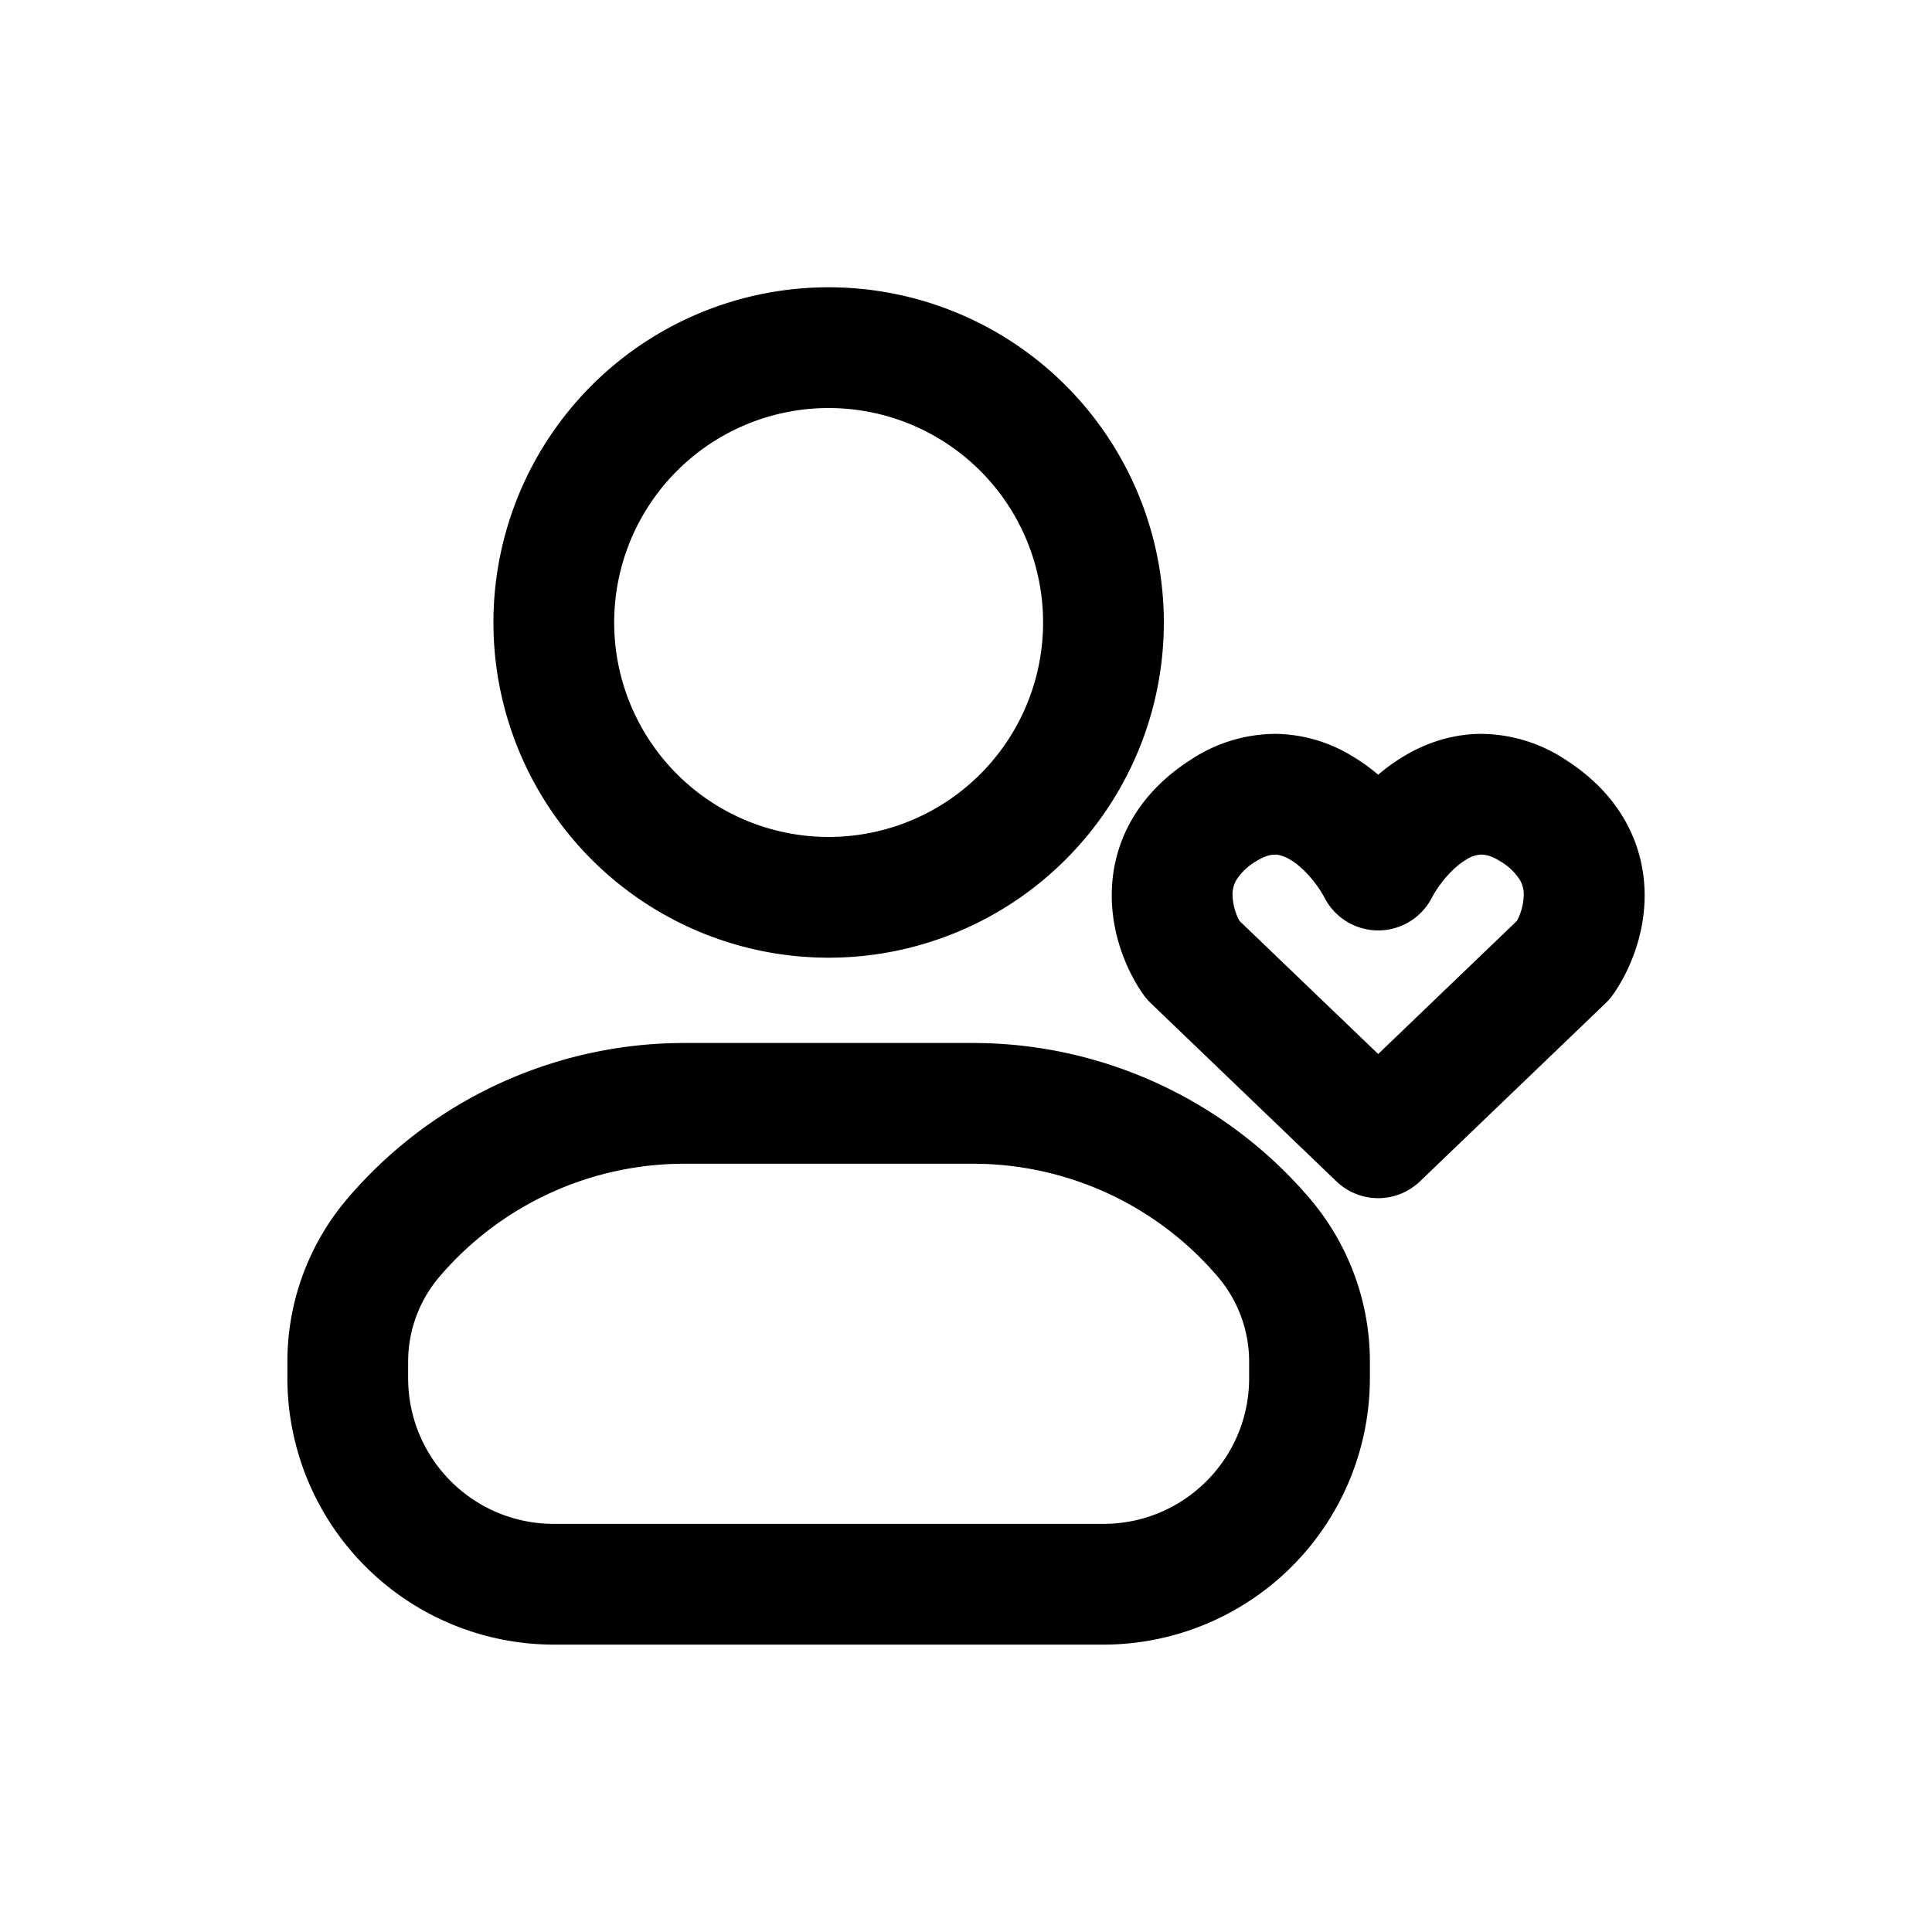 <svg xmlns="http://www.w3.org/2000/svg" width="20" height="20" fill="none" class="persona-icon" viewBox="0 0 20 20"><path fill="currentColor" fill-rule="evenodd" d="M3.599 12.405a4.58 4.58 0 0 1 3.486-1.608h2.986c1.341 0 2.615.588 3.486 1.608.402.471.624 1.07.624 1.69v.172a2.76 2.76 0 0 1-2.759 2.758H5.733a2.76 2.76 0 0 1-2.758-2.758v-.171c0-.62.221-1.22.624-1.691m3.486-.358c-.976 0-1.902.427-2.536 1.17-.209.245-.324.556-.324.879v.17c0 .834.675 1.509 1.508 1.509h5.69c.832 0 1.508-.675 1.508-1.508v-.171c0-.323-.115-.634-.325-.88a3.33 3.33 0 0 0-2.535-1.169zM5.108 6.444a3.47 3.47 0 1 1 6.94 0 3.47 3.47 0 0 1-6.94 0m3.47-2.22a2.22 2.22 0 1 0 0 4.44 2.22 2.22 0 0 0 0-4.44m5.689 3.796a2 2 0 0 0-.276-.197 1.56 1.56 0 0 0-.773-.226 1.6 1.6 0 0 0-.892.268c-.553.354-.798.848-.816 1.342-.017.45.155.843.32 1.08q.035.051.08.095l1.924 1.847a.625.625 0 0 0 .866 0l1.924-1.847a.6.6 0 0 0 .08-.095c.165-.237.337-.63.32-1.08-.019-.494-.263-.988-.817-1.342a1.6 1.6 0 0 0-.891-.268c-.3.005-.562.1-.774.226q-.15.089-.275.197m-1.068.827c.04 0 .09.013.157.052.147.087.285.26.357.397a.625.625 0 0 0 1.108 0c.072-.138.21-.31.357-.397a.3.3 0 0 1 .156-.052c.036 0 .1.007.2.071a.6.6 0 0 1 .2.191.3.3 0 0 1 .04.145.6.6 0 0 1-.071.279l-1.436 1.378-1.436-1.378a.6.6 0 0 1-.072-.28.3.3 0 0 1 .04-.144.6.6 0 0 1 .201-.191c.1-.064.164-.071.199-.07" clip-rule="evenodd"/></svg>